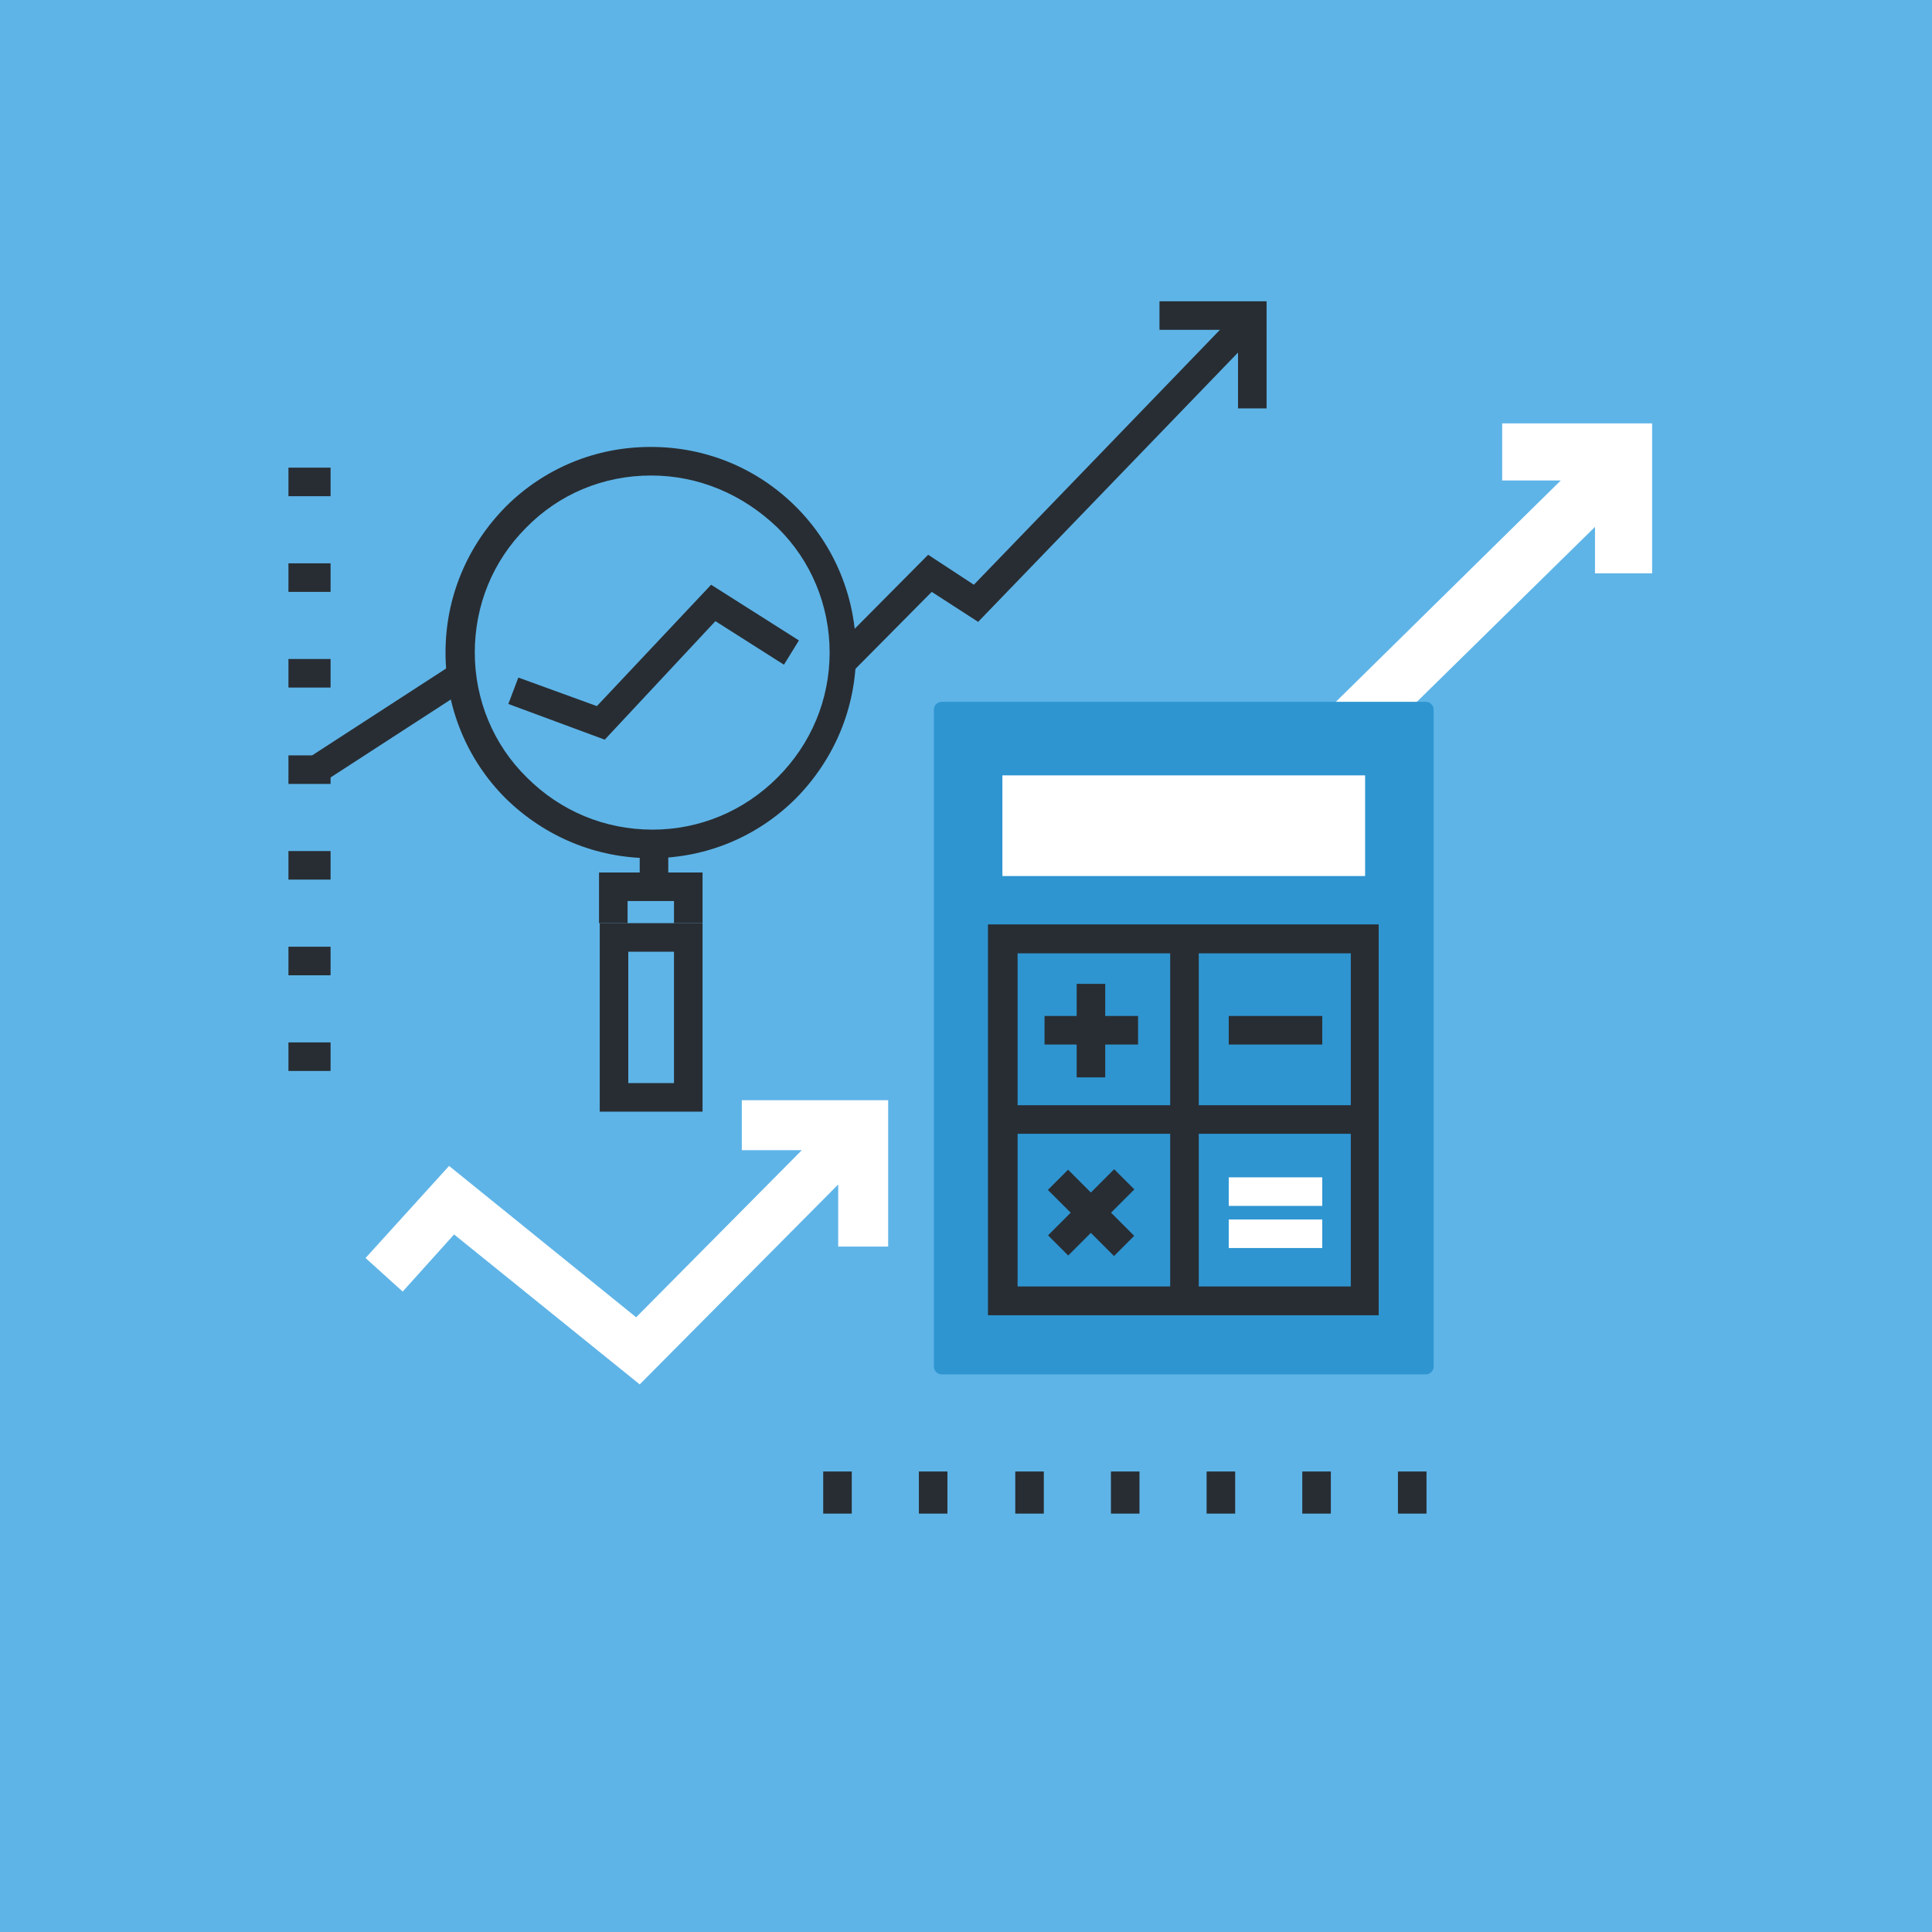 <svg enable-background="new 0 0 270.6 270.6" viewBox="0 0 270.6 270.6" xmlns="http://www.w3.org/2000/svg"><path d="m0 0h270.6v270.6h-270.6z" fill="#5eb4e7"/><path d="m210.4 59.3v8h8.2l-50.6 49.8-14.1-12.1-20.9 22.9 5.9 5.5 15.5-17.4 13.9 11.9 55.1-54.1v6.5h8v-21z" fill="#fff"/><path d="m200.8 191.4c0 .6-.5 1.1-1.1 1.1h-67.8c-.6 0-1.1-.5-1.1-1.1v-92c0-.6.5-1.1 1.1-1.1h67.8c.6 0 1.1.5 1.1 1.1z" fill="#2e95d1"/><path d="m193.1 184.2h-54.7v-54.7h54.7zm-50.6-4h46.7v-46.7h-46.7z" fill="#282d33"/><path d="m140.4 108.6h50.8v14.1h-50.8z" fill="#fff"/><path d="m193.1 184.2h-54.7v-54.7h54.7zm-50.6-4h46.7v-46.7h-46.7z" fill="#282d33"/><path d="m163.9 131.6h4v50.4h-4z" fill="#282d33"/><path d="m140.7 154.8h50.4v4h-50.4z" fill="#282d33"/><path d="m146.3 142.3h13.1v4h-13.1z" fill="#282d33"/><path d="m150.8 137.8h4v13.1h-4z" fill="#282d33"/><path d="m172.1 142.3h13.1v4h-13.1z" fill="#282d33"/><path d="m146.3 167.9h13.1v4h-13.1z" fill="#282d33" transform="matrix(.707 .707 -.707 .707 164.867 -58.307)"/><path d="m150.8 163.3h4v13.1h-4z" fill="#282d33" transform="matrix(.707 .707 -.707 .707 164.89 -58.307)"/><path d="m172.1 170.8h13.1v4h-13.1z" fill="#fff"/><path d="m172.1 164.9h13.1v4h-13.1z" fill="#fff"/><path d="m103.9 154.1v7h8.4l-23.2 23.4-26.2-21.2-11.7 12.9 5.2 4.7 7.2-8 26 21 27.8-28v8.7h7v-20.5z" fill="#fff"/><g fill="#282d33"><path d="m115.3 206.1h4v5.9h-4z"/><path d="m128.7 206.1h4v5.9h-4z"/><path d="m142.2 206.1h4v5.9h-4z"/><path d="m155.6 206.1h4v5.9h-4z"/><path d="m169 206.1h4v5.9h-4z"/><path d="m182.4 206.1h4v5.9h-4z"/><path d="m195.8 206.1h4v5.9h-4z"/><path d="m119.3 94.2-2.8-2.9 13.5-13.6 6.4 4.2 36.2-37.5 2.9 2.8-38.5 39.9-6.5-4.2z"/><path d="m53.1 88.5h4v24.7h-4z" transform="matrix(.544 .839 -.839 .544 109.737 -.287)"/><path d="m91.2 120.2c-7.7 0-14.9-3-20.4-8.4-5.4-5.4-8.4-12.7-8.4-20.4s3-14.9 8.4-20.4c5.4-5.4 12.6-8.4 20.3-8.4h.1c7.7 0 14.9 3 20.3 8.4s8.4 12.7 8.4 20.4c0 7.7-3 14.9-8.4 20.4-5.4 5.4-12.6 8.4-20.3 8.4zm0-53.6c-.1 0-.1 0 0 0-6.7 0-12.9 2.6-17.5 7.3-4.7 4.7-7.2 10.9-7.2 17.5s2.6 12.9 7.3 17.5c4.7 4.7 10.9 7.3 17.6 7.3 6.6 0 12.8-2.6 17.5-7.3s7.3-10.9 7.3-17.5c0-6.6-2.6-12.9-7.3-17.5-4.9-4.7-11.1-7.3-17.7-7.3z"/><path d="m98.3 155.7h-14.3v-26.4h14.4v26.4zm-10.3-4h6.4v-18.4h-6.4z"/><path d="m87.9 129.3h-4v-7.1h14.5v7.1h-4v-3.1h-6.5z"/><path d="m89.6 117.2h4v5.7h-4z"/><path d="m84.7 103.6-13.5-5 1.4-3.7 11 4 16-17 12.3 7.8-2.1 3.4-9.6-6.1z"/><path d="m40.4 65.5h5.9v4h-5.9z"/><path d="m40.4 78.9h5.9v4h-5.9z"/><path d="m40.4 92.3h5.9v4h-5.9z"/><path d="m40.4 105.8h5.9v4h-5.9z"/><path d="m40.4 119.2h5.9v4h-5.9z"/><path d="m40.4 132.6h5.9v4h-5.9z"/><path d="m40.4 146h5.9v4h-5.9z"/><path d="m177.4 57.2h-4v-11h-11v-4h15z"/></g></svg>